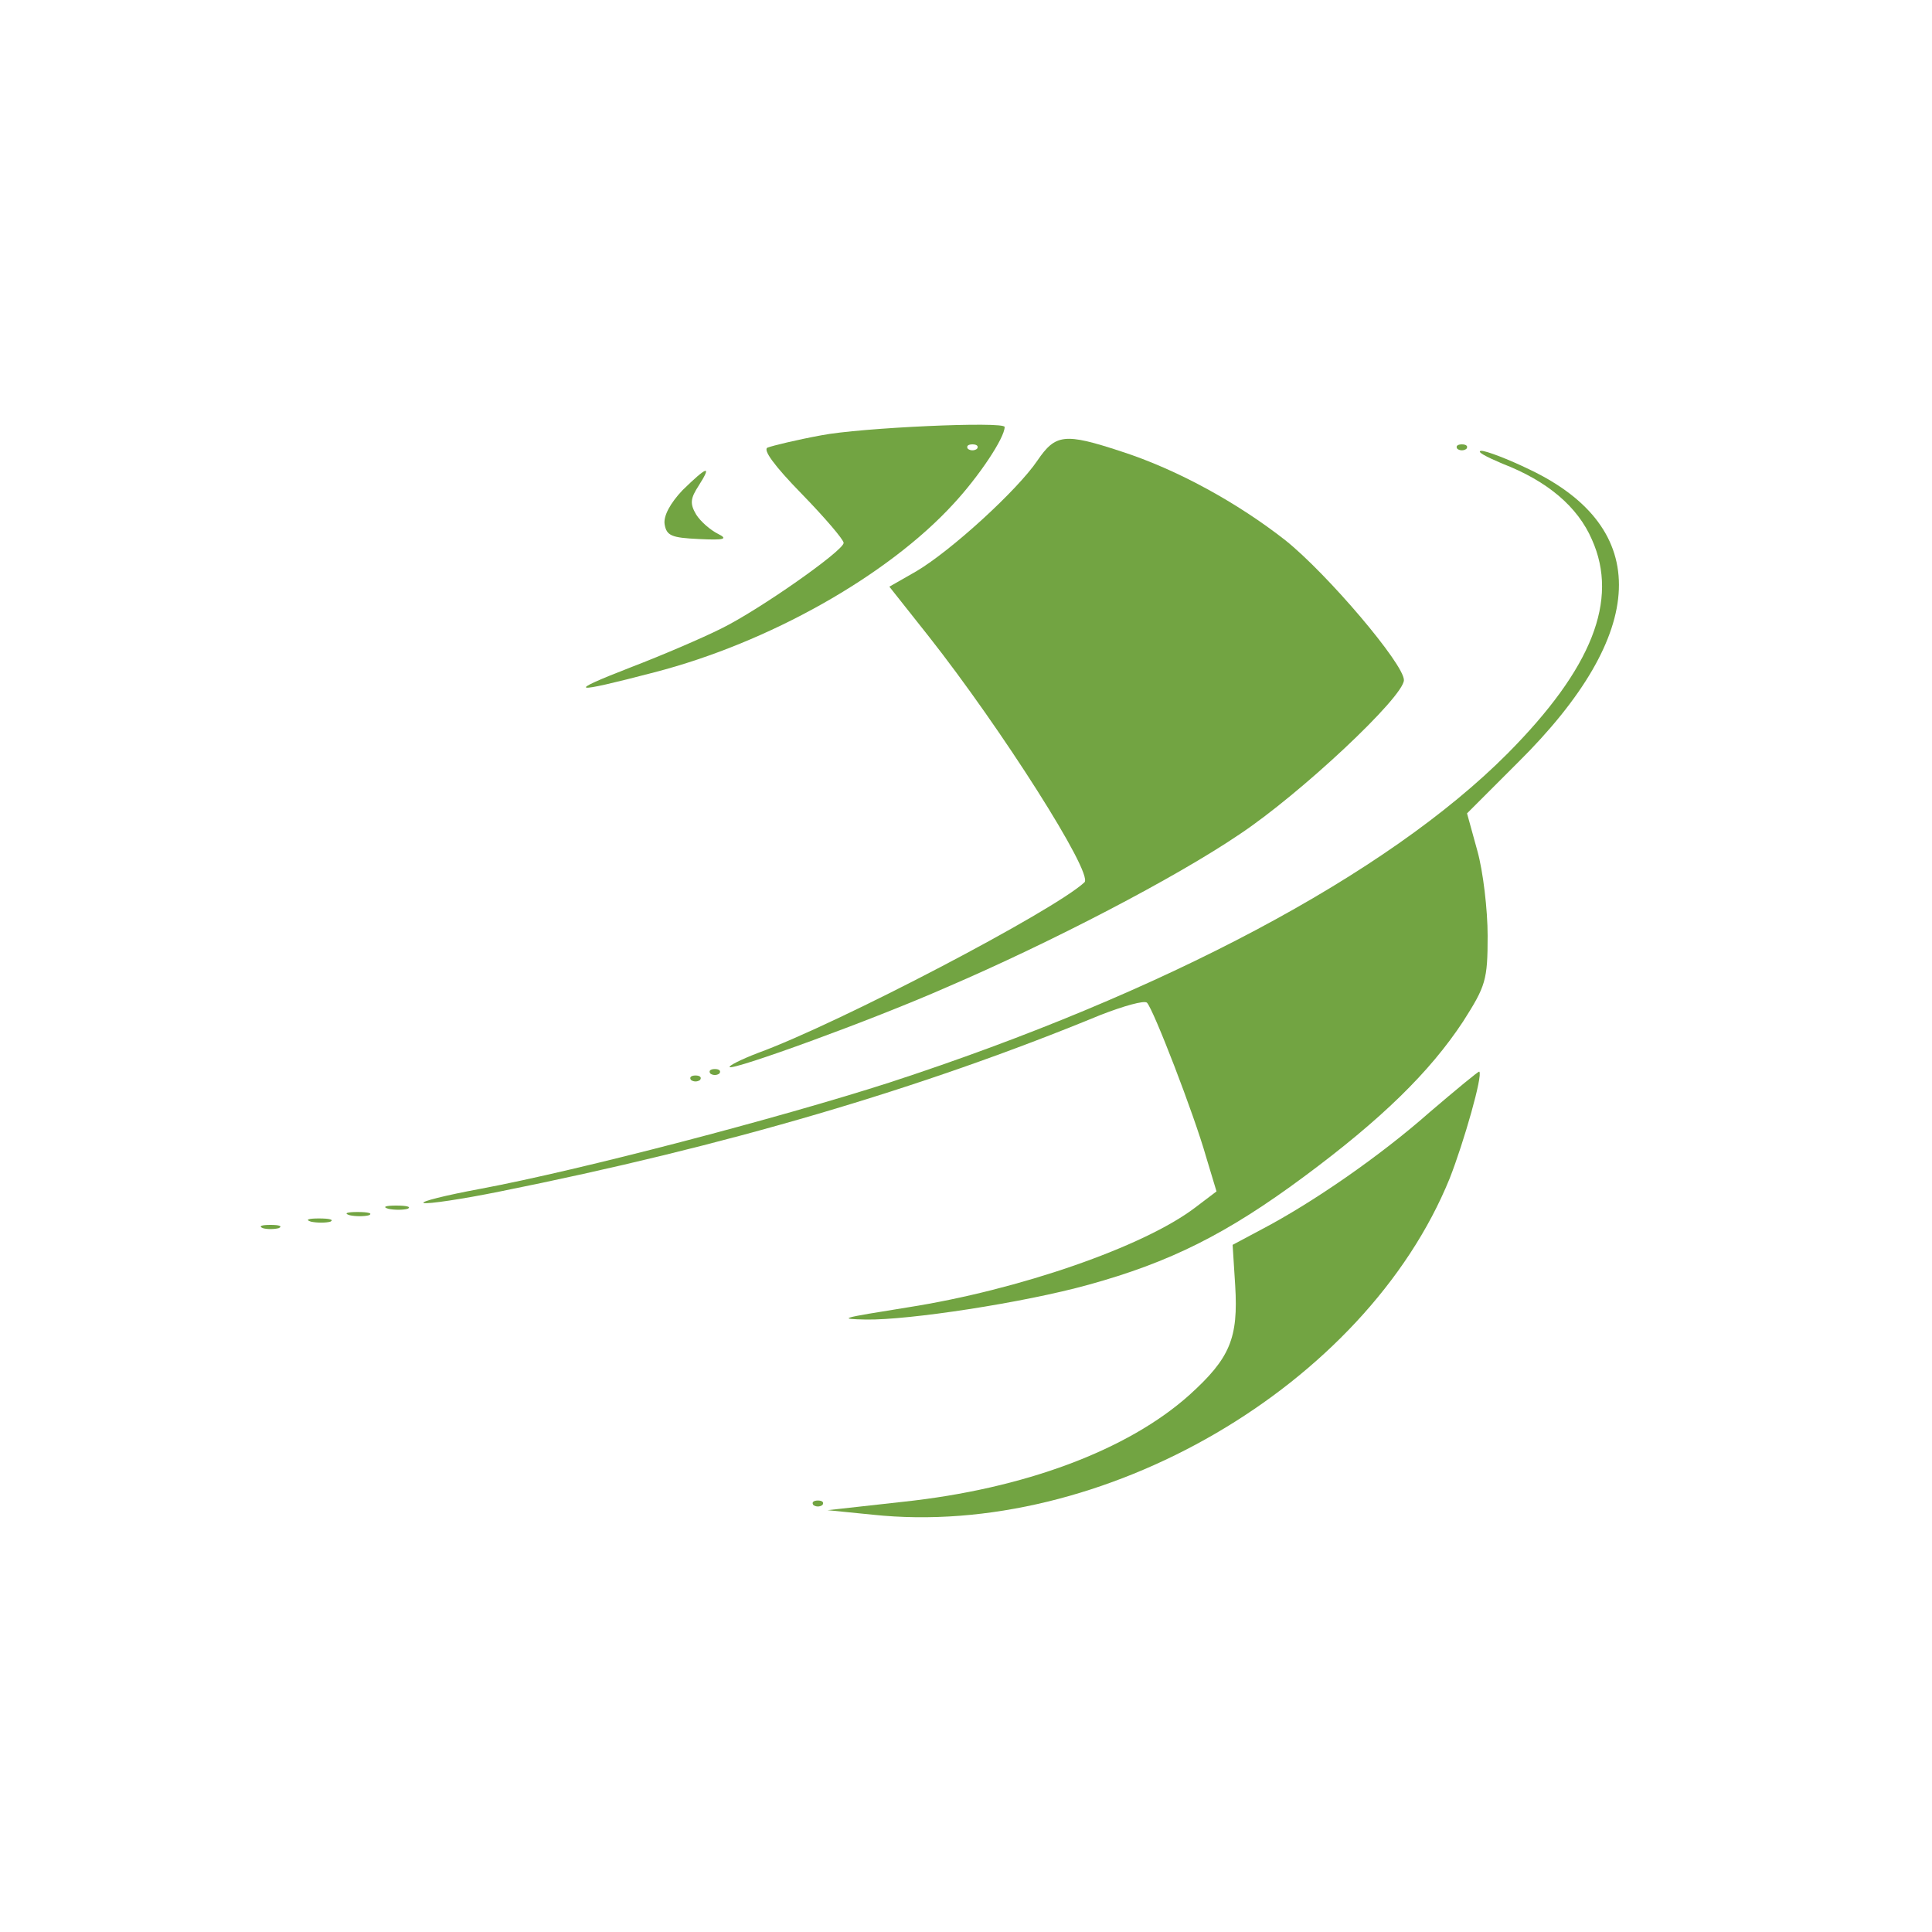  <svg  version="1.0" xmlns="http://www.w3.org/2000/svg"  width="300pt" height="300pt" viewBox="0 0 300 300"  preserveAspectRatio="xMidYMid meet">  <g transform="translate(0,300) scale(0.1,-0.1)" fill="#72a442" stroke="none"> <path d="M1275 2324 c-38 -7 -75 -16 -83 -19 -8 -3 10 -28 53 -72 36 -37 65 -71 65 -76 0 -12 -131 -104 -190 -133 -30 -15 -93 -42 -140 -60 -103 -40 -94 -42 36 -8 178 46 362 150 464 261 40 43 80 103 80 120 0 9 -224 -1 -285 -13z m242 -21 c-4 -3 -10 -3 -14 0 -3 4 0 7 7 7 7 0 10 -3 7 -7z"/> <path d="M1611 2285 c-31 -46 -134 -140 -188 -172 l-42 -24 61 -77 c112 -142 256 -368 242 -382 -47 -44 -381 -219 -507 -265 -26 -10 -46 -20 -44 -22 6 -5 219 72 337 124 163 70 355 170 454 237 95 63 256 214 256 240 0 25 -119 165 -184 217 -74 58 -168 110 -255 138 -88 29 -102 27 -130 -14z"/> <path d="M2263 2303 c4 -3 10 -3 14 0 3 4 0 7 -7 7 -7 0 -10 -3 -7 -7z"/> <path d="M2333 2280 c70 -27 117 -67 139 -118 42 -94 0 -200 -131 -332 -187 -188 -534 -372 -960 -511 -171 -55 -480 -136 -635 -165 -54 -10 -94 -20 -88 -22 6 -2 60 6 119 18 349 70 653 159 932 274 36 14 68 23 72 19 10 -10 73 -173 92 -240 l16 -53 -33 -25 c-80 -61 -274 -128 -446 -155 -106 -17 -110 -18 -65 -19 66 -1 244 26 345 54 127 35 215 79 335 168 120 89 195 162 247 241 35 55 38 64 38 133 0 40 -7 100 -16 132 l-16 58 79 79 c203 201 209 364 18 455 -33 16 -67 29 -75 29 -8 -1 7 -9 33 -20z"/> <path d="M1060 2239 c-19 -20 -30 -40 -28 -53 3 -18 11 -21 53 -23 40 -2 46 0 30 8 -12 6 -27 19 -34 30 -10 17 -9 25 4 45 21 33 13 30 -25 -7z"/> <path d="M1103 1333 c4 -3 10 -3 14 0 3 4 0 7 -7 7 -7 0 -10 -3 -7 -7z"/> <path d="M2220 1273 c-77 -68 -181 -140 -261 -182 l-45 -24 4 -63 c5 -82 -8 -113 -71 -170 -96 -86 -257 -146 -445 -166 l-117 -13 70 -7 c356 -38 765 200 896 522 22 56 52 161 46 166 -1 1 -36 -28 -77 -63z"/> <path d="M1073 1323 c4 -3 10 -3 14 0 3 4 0 7 -7 7 -7 0 -10 -3 -7 -7z"/> <path d="M603 1123 c9 -2 23 -2 30 0 6 3 -1 5 -18 5 -16 0 -22 -2 -12 -5z"/> <path d="M543 1113 c9 -2 23 -2 30 0 6 3 -1 5 -18 5 -16 0 -22 -2 -12 -5z"/> <path d="M483 1103 c9 -2 23 -2 30 0 6 3 -1 5 -18 5 -16 0 -22 -2 -12 -5z"/> <path d="M408 1093 c6 -2 18 -2 25 0 6 3 1 5 -13 5 -14 0 -19 -2 -12 -5z"/> <path d="M1263 663 c4 -3 10 -3 14 0 3 4 0 7 -7 7 -7 0 -10 -3 -7 -7z"/> </g> </svg> 